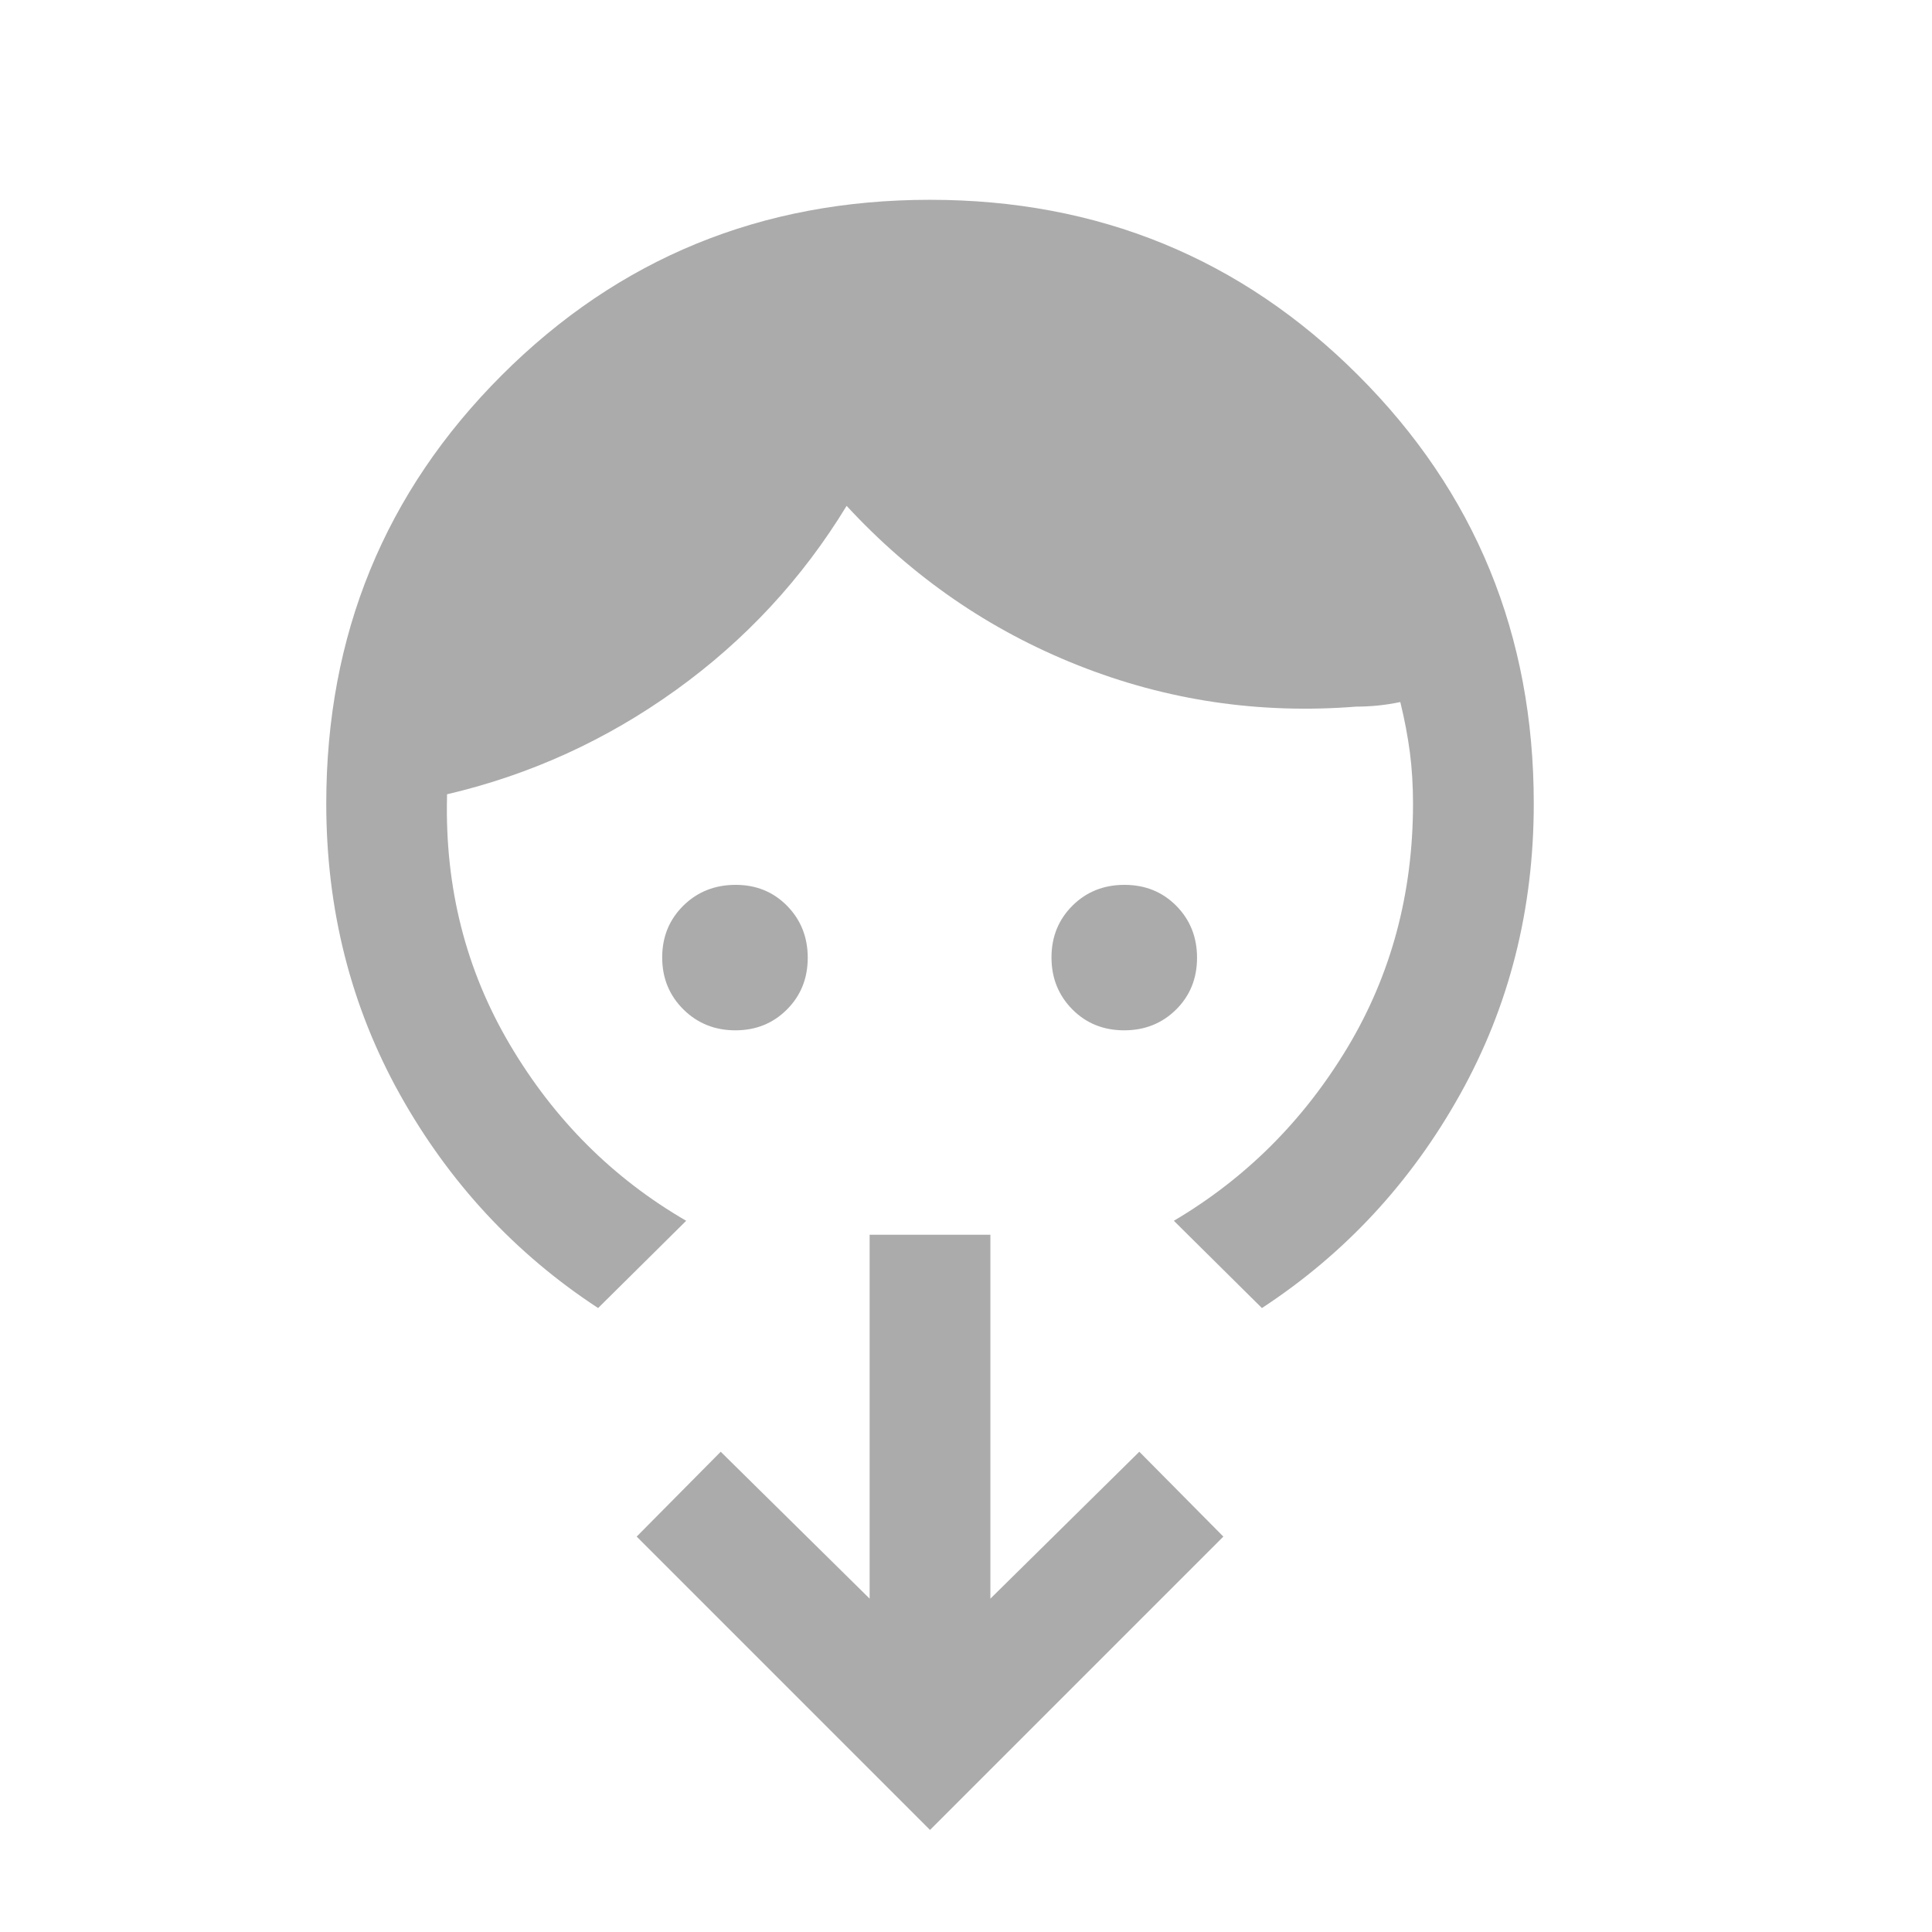 <svg width="24" height="24" viewBox="0 0 24 24" fill="none" xmlns="http://www.w3.org/2000/svg">
<mask id="mask0_280_2364" style="mask-type:alpha" maskUnits="userSpaceOnUse" x="0" y="0" width="24" height="24">
<rect width="24" height="24" fill="#D9D9D9"/>
</mask>
<g mask="url(#mask0_280_2364)">
<path d="M9.135 12.799C8.88 12.799 8.665 12.713 8.489 12.539C8.314 12.365 8.226 12.15 8.226 11.894C8.226 11.637 8.314 11.423 8.489 11.25C8.664 11.078 8.881 10.992 9.139 10.992C9.393 10.992 9.605 11.078 9.777 11.252C9.948 11.426 10.034 11.641 10.034 11.897C10.034 12.154 9.948 12.368 9.775 12.541C9.603 12.713 9.39 12.799 9.135 12.799ZM13.965 12.799C13.708 12.799 13.494 12.713 13.321 12.539C13.149 12.365 13.062 12.15 13.062 11.894C13.062 11.637 13.149 11.423 13.323 11.25C13.496 11.078 13.712 10.992 13.968 10.992C14.225 10.992 14.439 11.078 14.612 11.252C14.784 11.426 14.87 11.641 14.87 11.897C14.87 12.154 14.784 12.368 14.61 12.541C14.436 12.713 14.221 12.799 13.965 12.799ZM8.524 15.165L7.43 16.249C6.399 15.574 5.579 14.689 4.968 13.596C4.358 12.502 4.053 11.297 4.053 9.982C4.053 7.888 4.779 6.115 6.232 4.662C7.685 3.209 9.458 2.482 11.552 2.482C13.645 2.482 15.418 3.209 16.872 4.662C18.326 6.115 19.053 7.888 19.053 9.982C19.053 11.297 18.748 12.502 18.137 13.596C17.527 14.689 16.707 15.574 15.676 16.249L14.582 15.165C15.474 14.638 16.192 13.922 16.737 13.016C17.281 12.111 17.553 11.099 17.553 9.982C17.553 9.76 17.54 9.548 17.514 9.346C17.487 9.144 17.448 8.936 17.395 8.721C17.306 8.74 17.214 8.754 17.121 8.764C17.028 8.773 16.937 8.778 16.847 8.778C15.646 8.873 14.494 8.702 13.393 8.265C12.29 7.828 11.332 7.167 10.517 6.284C9.966 7.189 9.259 7.952 8.395 8.573C7.531 9.194 6.584 9.626 5.553 9.867V9.896C5.526 11.025 5.787 12.054 6.337 12.982C6.886 13.91 7.615 14.638 8.524 15.165ZM11.553 22.732L7.909 19.088L8.953 18.034L10.803 19.859V15.338H12.303V19.859L14.153 18.034L15.197 19.088L11.553 22.732Z" fill="#ABABAB"/>
</g>
</svg>
